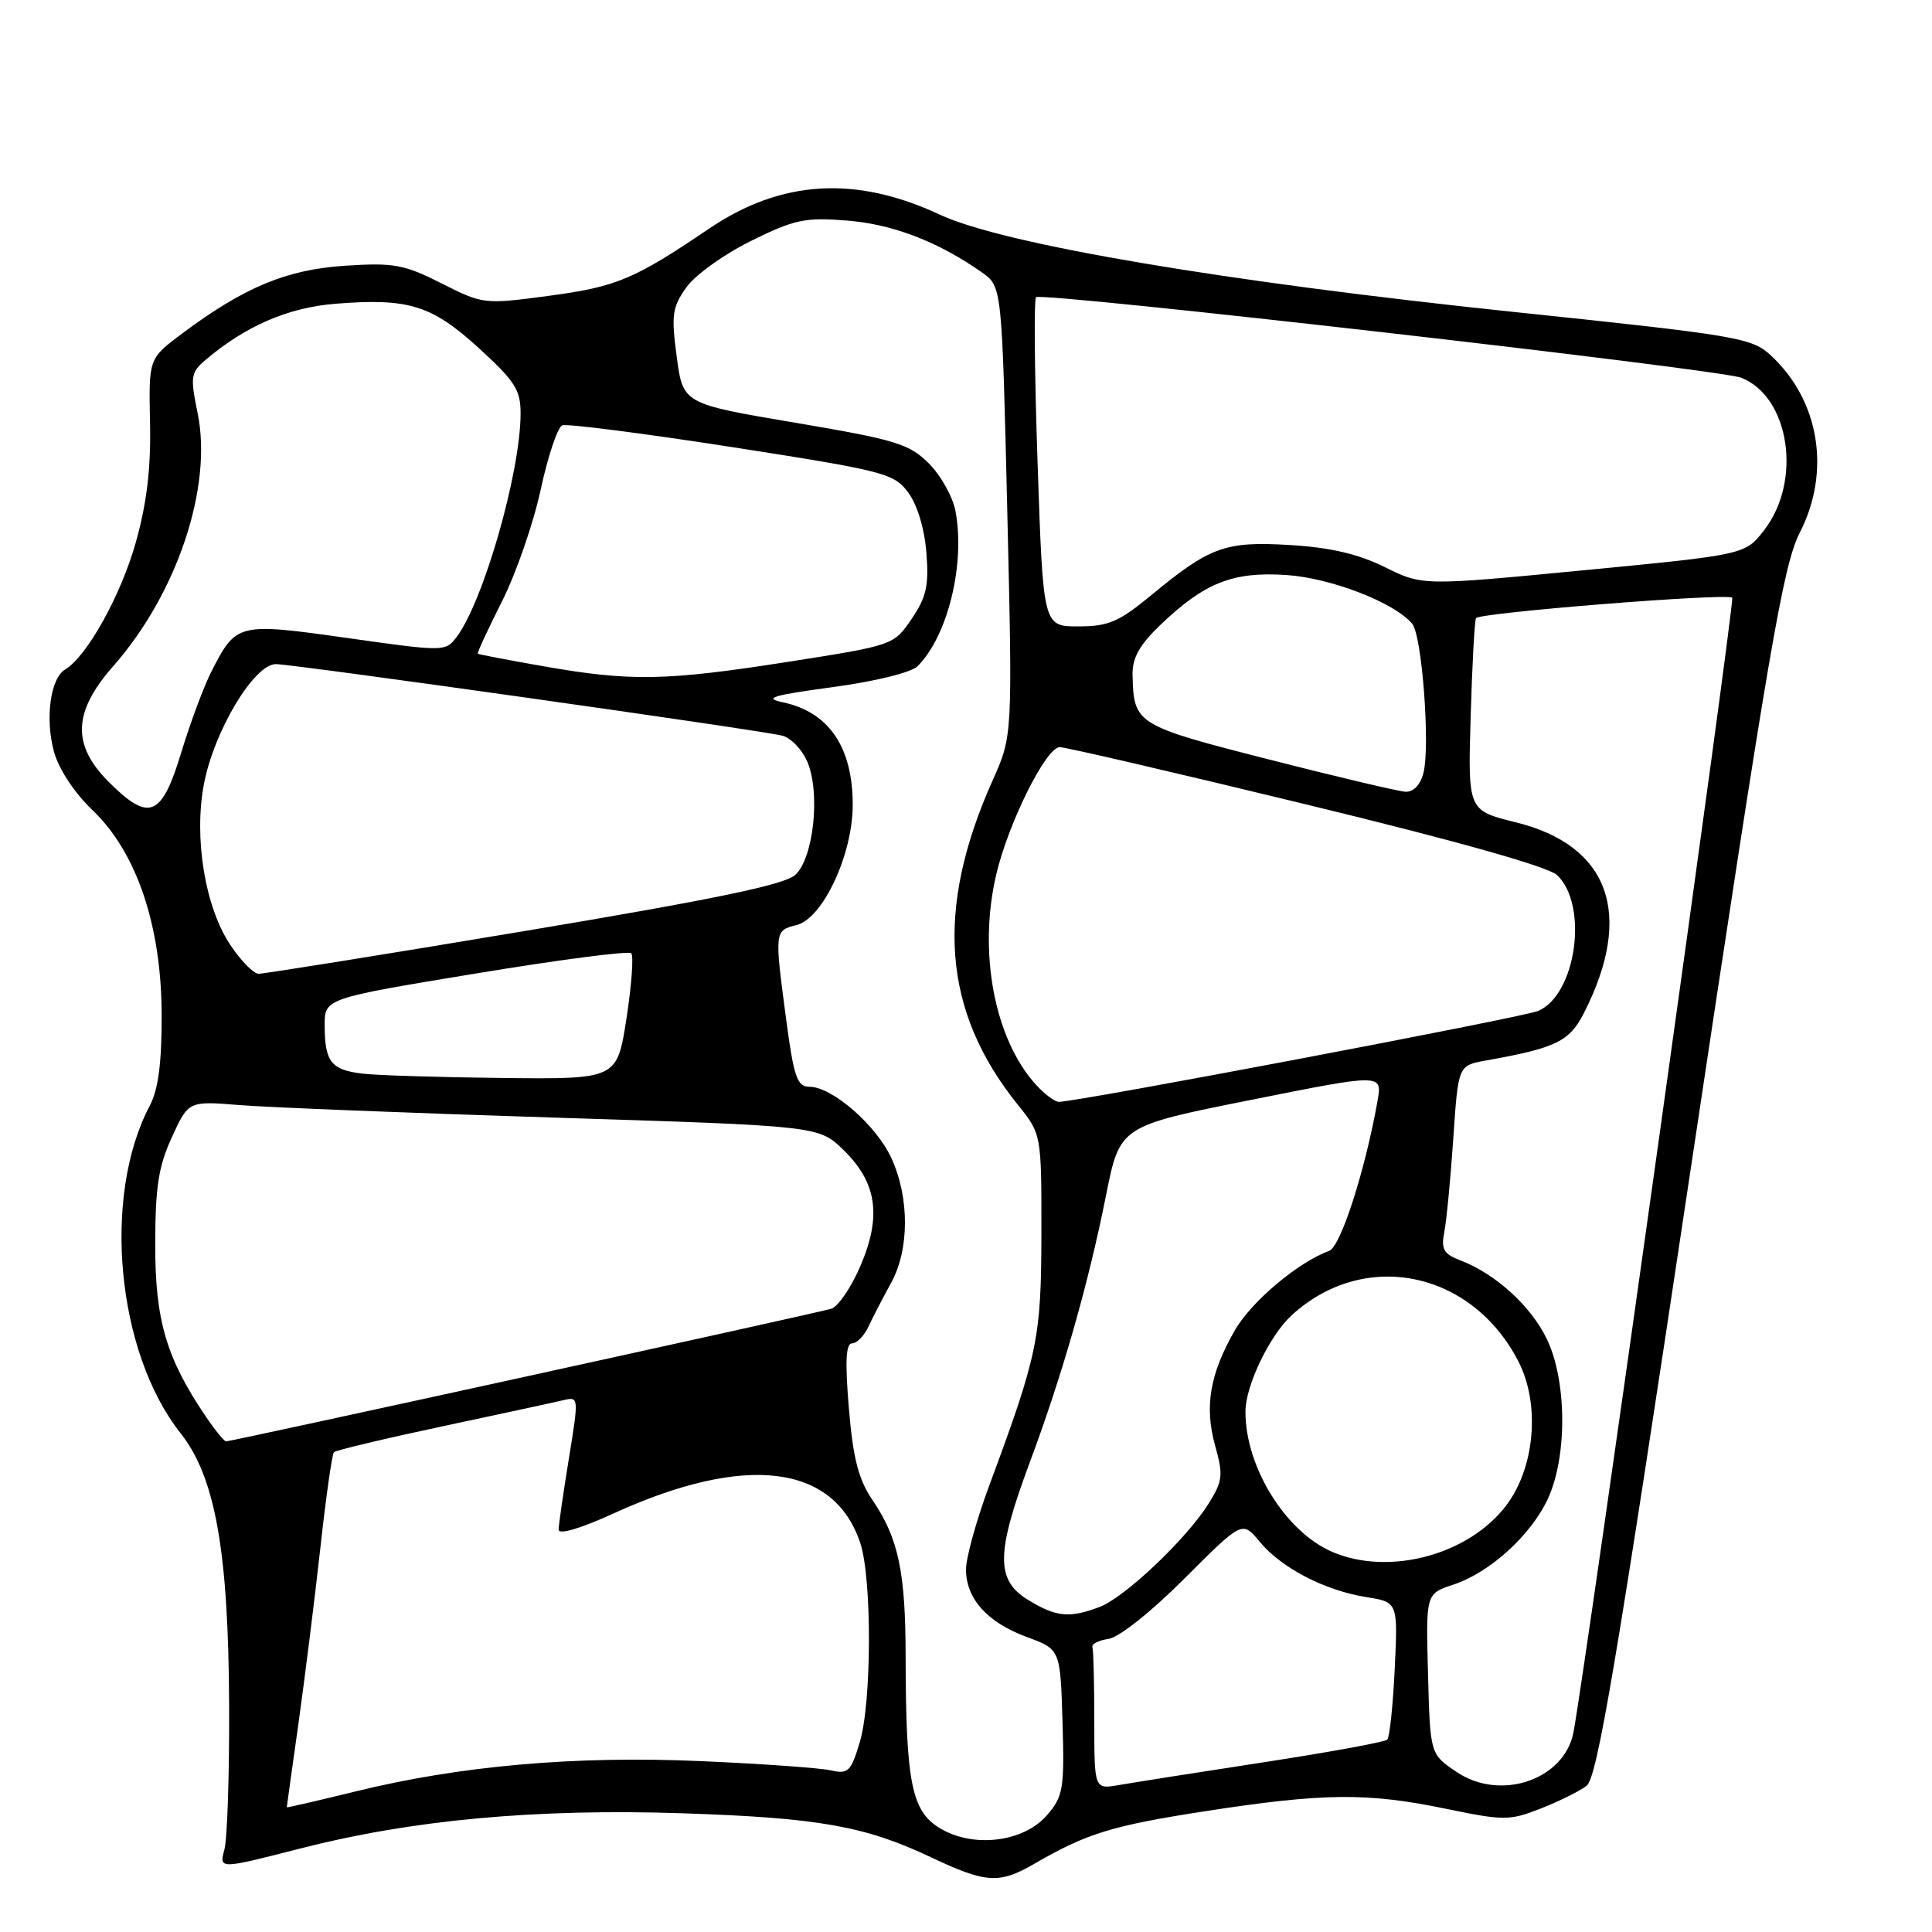 <?xml version="1.0" encoding="UTF-8" standalone="no"?>
<!DOCTYPE svg PUBLIC "-//W3C//DTD SVG 1.1//EN" "http://www.w3.org/Graphics/SVG/1.1/DTD/svg11.dtd" >
<svg xmlns="http://www.w3.org/2000/svg" xmlns:xlink="http://www.w3.org/1999/xlink" version="1.1" viewBox="0 0 256 256">
 <g >
 <path fill="currentColor"
d=" M 137.02 246.98 C 144.03 242.92 147.31 241.91 159.78 239.98 C 175.42 237.57 181.20 237.51 191.63 239.68 C 199.28 241.26 200.02 241.26 204.13 239.65 C 206.53 238.71 209.28 237.35 210.23 236.63 C 211.64 235.55 214.17 220.58 223.95 155.41 C 234.38 85.96 236.28 74.86 238.48 70.58 C 242.64 62.46 241.09 53.03 234.61 47.06 C 232.11 44.76 230.18 44.43 200.73 41.35 C 162.19 37.32 132.92 32.36 124.55 28.45 C 113.39 23.23 103.51 23.83 93.95 30.30 C 84.00 37.04 81.70 38.00 72.64 39.21 C 64.16 40.34 63.99 40.32 58.51 37.55 C 53.55 35.04 52.19 34.79 45.73 35.21 C 37.95 35.72 32.34 38.06 24.10 44.22 C 19.70 47.51 19.70 47.51 19.88 56.01 C 20.01 62.01 19.46 66.66 17.99 71.88 C 16.03 78.87 11.51 87.00 8.63 88.71 C 6.67 89.88 5.95 95.23 7.16 99.63 C 7.79 101.92 9.87 105.07 12.24 107.33 C 18.11 112.93 21.40 122.65 21.42 134.50 C 21.44 140.82 20.97 144.39 19.85 146.50 C 13.50 158.52 15.44 179.19 23.93 189.91 C 28.52 195.71 30.28 205.55 30.36 226.00 C 30.40 235.07 30.12 243.67 29.73 245.10 C 29.04 247.69 29.04 247.69 39.77 244.94 C 54.55 241.14 71.06 239.62 90.45 240.27 C 108.51 240.87 114.62 241.96 123.41 246.12 C 130.64 249.54 132.41 249.65 137.02 246.98 Z  M 124.40 242.16 C 120.77 239.88 120.03 236.03 120.00 219.50 C 119.99 208.25 119.05 203.82 115.58 198.72 C 113.75 196.01 113.03 193.22 112.48 186.60 C 111.96 180.40 112.08 178.00 112.91 178.00 C 113.54 178.00 114.52 176.99 115.09 175.75 C 115.67 174.51 117.01 171.93 118.07 170.00 C 120.50 165.59 120.53 158.75 118.13 153.49 C 116.15 149.13 110.27 144.00 107.25 144.00 C 105.63 144.00 105.19 142.74 104.18 135.14 C 102.61 123.35 102.61 123.31 105.56 122.57 C 109.02 121.71 112.98 113.25 112.99 106.70 C 113.01 99.02 109.84 94.35 103.74 93.06 C 101.10 92.50 102.32 92.13 110.32 91.05 C 115.97 90.29 120.75 89.11 121.59 88.27 C 125.59 84.26 127.92 74.74 126.61 67.74 C 126.26 65.85 124.67 63.00 123.08 61.41 C 120.48 58.81 118.71 58.27 105.35 56.01 C 90.50 53.50 90.50 53.50 89.67 47.27 C 88.93 41.75 89.07 40.71 90.95 38.07 C 92.12 36.43 95.98 33.66 99.54 31.91 C 105.29 29.07 106.68 28.78 112.28 29.23 C 118.34 29.72 124.33 32.03 130.13 36.11 C 132.76 37.97 132.76 37.97 133.47 67.73 C 134.17 97.50 134.17 97.50 131.54 103.38 C 123.85 120.56 124.89 134.00 134.87 146.39 C 138.00 150.28 138.00 150.28 137.99 163.39 C 137.97 177.33 137.54 179.42 131.09 196.82 C 129.39 201.39 128.00 206.41 128.00 207.96 C 128.00 211.84 130.83 214.99 136.08 216.92 C 140.50 218.55 140.50 218.55 140.79 228.18 C 141.05 237.02 140.88 238.03 138.75 240.50 C 135.62 244.15 128.81 244.94 124.40 242.16 Z  M 38.00 239.48 C 38.00 239.41 38.69 234.43 39.54 228.42 C 40.38 222.42 41.69 211.96 42.44 205.19 C 43.18 198.41 44.00 192.67 44.25 192.42 C 44.50 192.17 50.96 190.63 58.60 189.00 C 66.25 187.37 73.45 185.82 74.61 185.54 C 76.70 185.04 76.71 185.08 75.38 193.27 C 74.64 197.79 74.03 202.03 74.02 202.68 C 74.01 203.40 76.89 202.55 81.25 200.56 C 98.76 192.56 110.53 193.98 114.00 204.49 C 115.55 209.21 115.51 225.56 113.93 230.83 C 112.76 234.75 112.39 235.11 110.07 234.58 C 108.66 234.26 100.93 233.71 92.90 233.36 C 76.26 232.62 60.96 233.96 47.05 237.39 C 42.07 238.61 38.00 239.55 38.00 239.48 Z  M 145.00 228.05 C 145.00 223.07 144.89 218.66 144.75 218.25 C 144.61 217.84 145.58 217.35 146.90 217.16 C 148.27 216.97 152.58 213.54 156.95 209.16 C 164.61 201.50 164.61 201.50 166.91 204.28 C 169.77 207.75 175.52 210.74 181.02 211.62 C 185.23 212.29 185.23 212.29 184.81 221.12 C 184.58 225.97 184.13 230.20 183.82 230.51 C 183.51 230.83 176.11 232.18 167.38 233.52 C 158.64 234.86 150.04 236.22 148.25 236.53 C 145.00 237.09 145.00 237.09 145.00 228.05 Z  M 193.00 234.79 C 189.50 232.43 189.50 232.43 189.22 221.80 C 188.93 211.18 188.93 211.18 192.55 209.98 C 197.45 208.37 202.92 203.37 205.14 198.51 C 207.70 192.87 207.61 182.89 204.95 177.40 C 202.84 173.03 198.13 168.76 193.49 167.00 C 191.29 166.16 190.93 165.53 191.38 163.24 C 191.67 161.74 192.21 156.15 192.57 150.84 C 193.22 141.18 193.22 141.18 196.86 140.53 C 206.21 138.86 207.95 138.01 209.89 134.21 C 216.53 121.15 213.27 112.03 200.85 108.96 C 194.50 107.39 194.50 107.39 194.87 94.94 C 195.07 88.10 195.39 82.23 195.58 81.91 C 196.00 81.18 228.90 78.56 229.53 79.20 C 229.91 79.58 210.22 220.27 208.50 229.50 C 207.32 235.83 198.82 238.73 193.00 234.79 Z  M 136.25 212.01 C 131.92 209.37 131.96 205.83 136.45 193.77 C 140.79 182.12 144.22 170.12 146.56 158.36 C 148.39 149.21 148.39 149.21 165.78 145.74 C 183.17 142.26 183.17 142.26 182.53 145.88 C 180.88 155.15 177.64 165.20 176.12 165.75 C 172.01 167.24 165.82 172.45 163.62 176.28 C 160.31 182.05 159.57 186.38 161.01 191.55 C 162.10 195.44 162.02 196.23 160.17 199.20 C 157.27 203.87 149.02 211.69 145.68 212.94 C 141.70 214.44 139.95 214.27 136.25 212.01 Z  M 176.48 205.61 C 170.28 202.91 164.98 194.29 165.03 187.00 C 165.05 183.58 168.23 176.97 171.13 174.30 C 180.76 165.45 195.02 168.36 201.21 180.42 C 204.11 186.09 203.39 194.49 199.56 199.51 C 194.55 206.08 183.98 208.87 176.48 205.61 Z  M 27.30 187.74 C 22.06 180.02 20.56 174.98 20.57 165.00 C 20.57 157.32 20.99 154.58 22.77 150.69 C 24.98 145.88 24.98 145.88 31.74 146.43 C 35.46 146.73 54.25 147.48 73.50 148.09 C 108.50 149.19 108.50 149.19 111.78 152.39 C 116.21 156.72 116.85 161.16 113.99 167.79 C 112.78 170.62 111.04 173.15 110.14 173.42 C 108.17 174.01 30.62 191.00 29.96 190.99 C 29.71 190.99 28.51 189.53 27.30 187.74 Z  M 137.29 143.75 C 131.77 137.71 129.58 126.17 132.01 115.86 C 133.63 108.99 138.62 99.00 140.42 99.00 C 141.19 99.00 155.92 102.42 173.16 106.61 C 193.18 111.47 205.16 114.85 206.33 115.96 C 210.52 119.97 208.85 131.84 203.80 133.96 C 201.78 134.81 142.76 146.00 140.30 146.00 C 139.77 146.00 138.42 144.99 137.29 143.75 Z  M 48.01 142.26 C 43.87 141.76 43.04 140.70 43.02 135.90 C 43.00 132.30 43.00 132.30 63.01 129.00 C 74.02 127.18 83.31 125.97 83.64 126.31 C 83.98 126.65 83.69 130.54 83.01 134.96 C 81.76 143.00 81.76 143.00 66.63 142.84 C 58.31 142.75 49.93 142.49 48.01 142.26 Z  M 30.48 125.15 C 27.16 120.14 25.67 111.00 27.02 103.91 C 28.35 96.87 33.67 88.00 36.55 88.00 C 38.88 88.00 100.19 96.66 103.62 97.47 C 104.79 97.75 106.31 99.34 107.00 101.00 C 108.72 105.15 107.80 113.68 105.39 115.92 C 103.98 117.23 94.78 119.14 69.50 123.37 C 50.80 126.50 34.94 129.04 34.26 129.03 C 33.58 129.01 31.88 127.27 30.48 125.15 Z  M 14.40 103.60 C 9.49 98.69 9.67 94.32 15.02 88.25 C 23.48 78.63 28.19 64.51 26.19 54.76 C 25.19 49.89 25.27 49.36 27.26 47.67 C 32.54 43.19 38.19 40.75 44.44 40.25 C 54.13 39.47 57.21 40.43 63.46 46.14 C 68.26 50.52 69.00 51.69 68.98 54.85 C 68.95 62.68 64.03 79.77 60.48 84.44 C 59.02 86.35 58.81 86.35 46.03 84.54 C 31.52 82.49 31.30 82.54 28.03 88.95 C 27.02 90.91 25.21 95.78 24.00 99.76 C 21.41 108.29 19.75 108.95 14.40 103.60 Z  M 168.09 100.62 C 150.51 96.13 150.22 95.95 150.07 89.45 C 150.02 87.19 150.96 85.49 153.75 82.81 C 159.59 77.22 163.35 75.72 170.41 76.19 C 176.34 76.57 184.80 79.85 187.13 82.66 C 188.42 84.21 189.52 98.80 188.62 102.39 C 188.21 104.01 187.30 104.96 186.23 104.91 C 185.28 104.85 177.11 102.93 168.09 100.62 Z  M 72.00 88.28 C 67.33 87.46 63.41 86.71 63.31 86.62 C 63.20 86.52 64.64 83.40 66.52 79.68 C 68.39 75.96 70.70 69.29 71.65 64.85 C 72.61 60.42 73.89 56.59 74.51 56.36 C 75.14 56.12 85.25 57.42 96.99 59.24 C 117.18 62.39 118.44 62.71 120.33 65.24 C 121.53 66.84 122.50 70.04 122.75 73.21 C 123.10 77.57 122.76 79.11 120.80 82.00 C 118.43 85.49 118.38 85.51 104.46 87.69 C 88.24 90.23 83.59 90.32 72.00 88.28 Z  M 137.49 61.46 C 137.08 49.61 136.99 39.68 137.28 39.38 C 138.01 38.66 227.93 48.93 230.75 50.06 C 237.14 52.62 238.80 63.70 233.78 70.22 C 231.25 73.50 231.25 73.50 209.88 75.56 C 188.50 77.62 188.50 77.62 183.50 75.15 C 179.97 73.40 176.27 72.54 170.93 72.22 C 162.33 71.70 160.33 72.43 152.48 78.92 C 148.26 82.40 146.86 83.00 142.88 83.00 C 138.22 83.00 138.22 83.00 137.49 61.46 Z "/>
</g>
</svg>